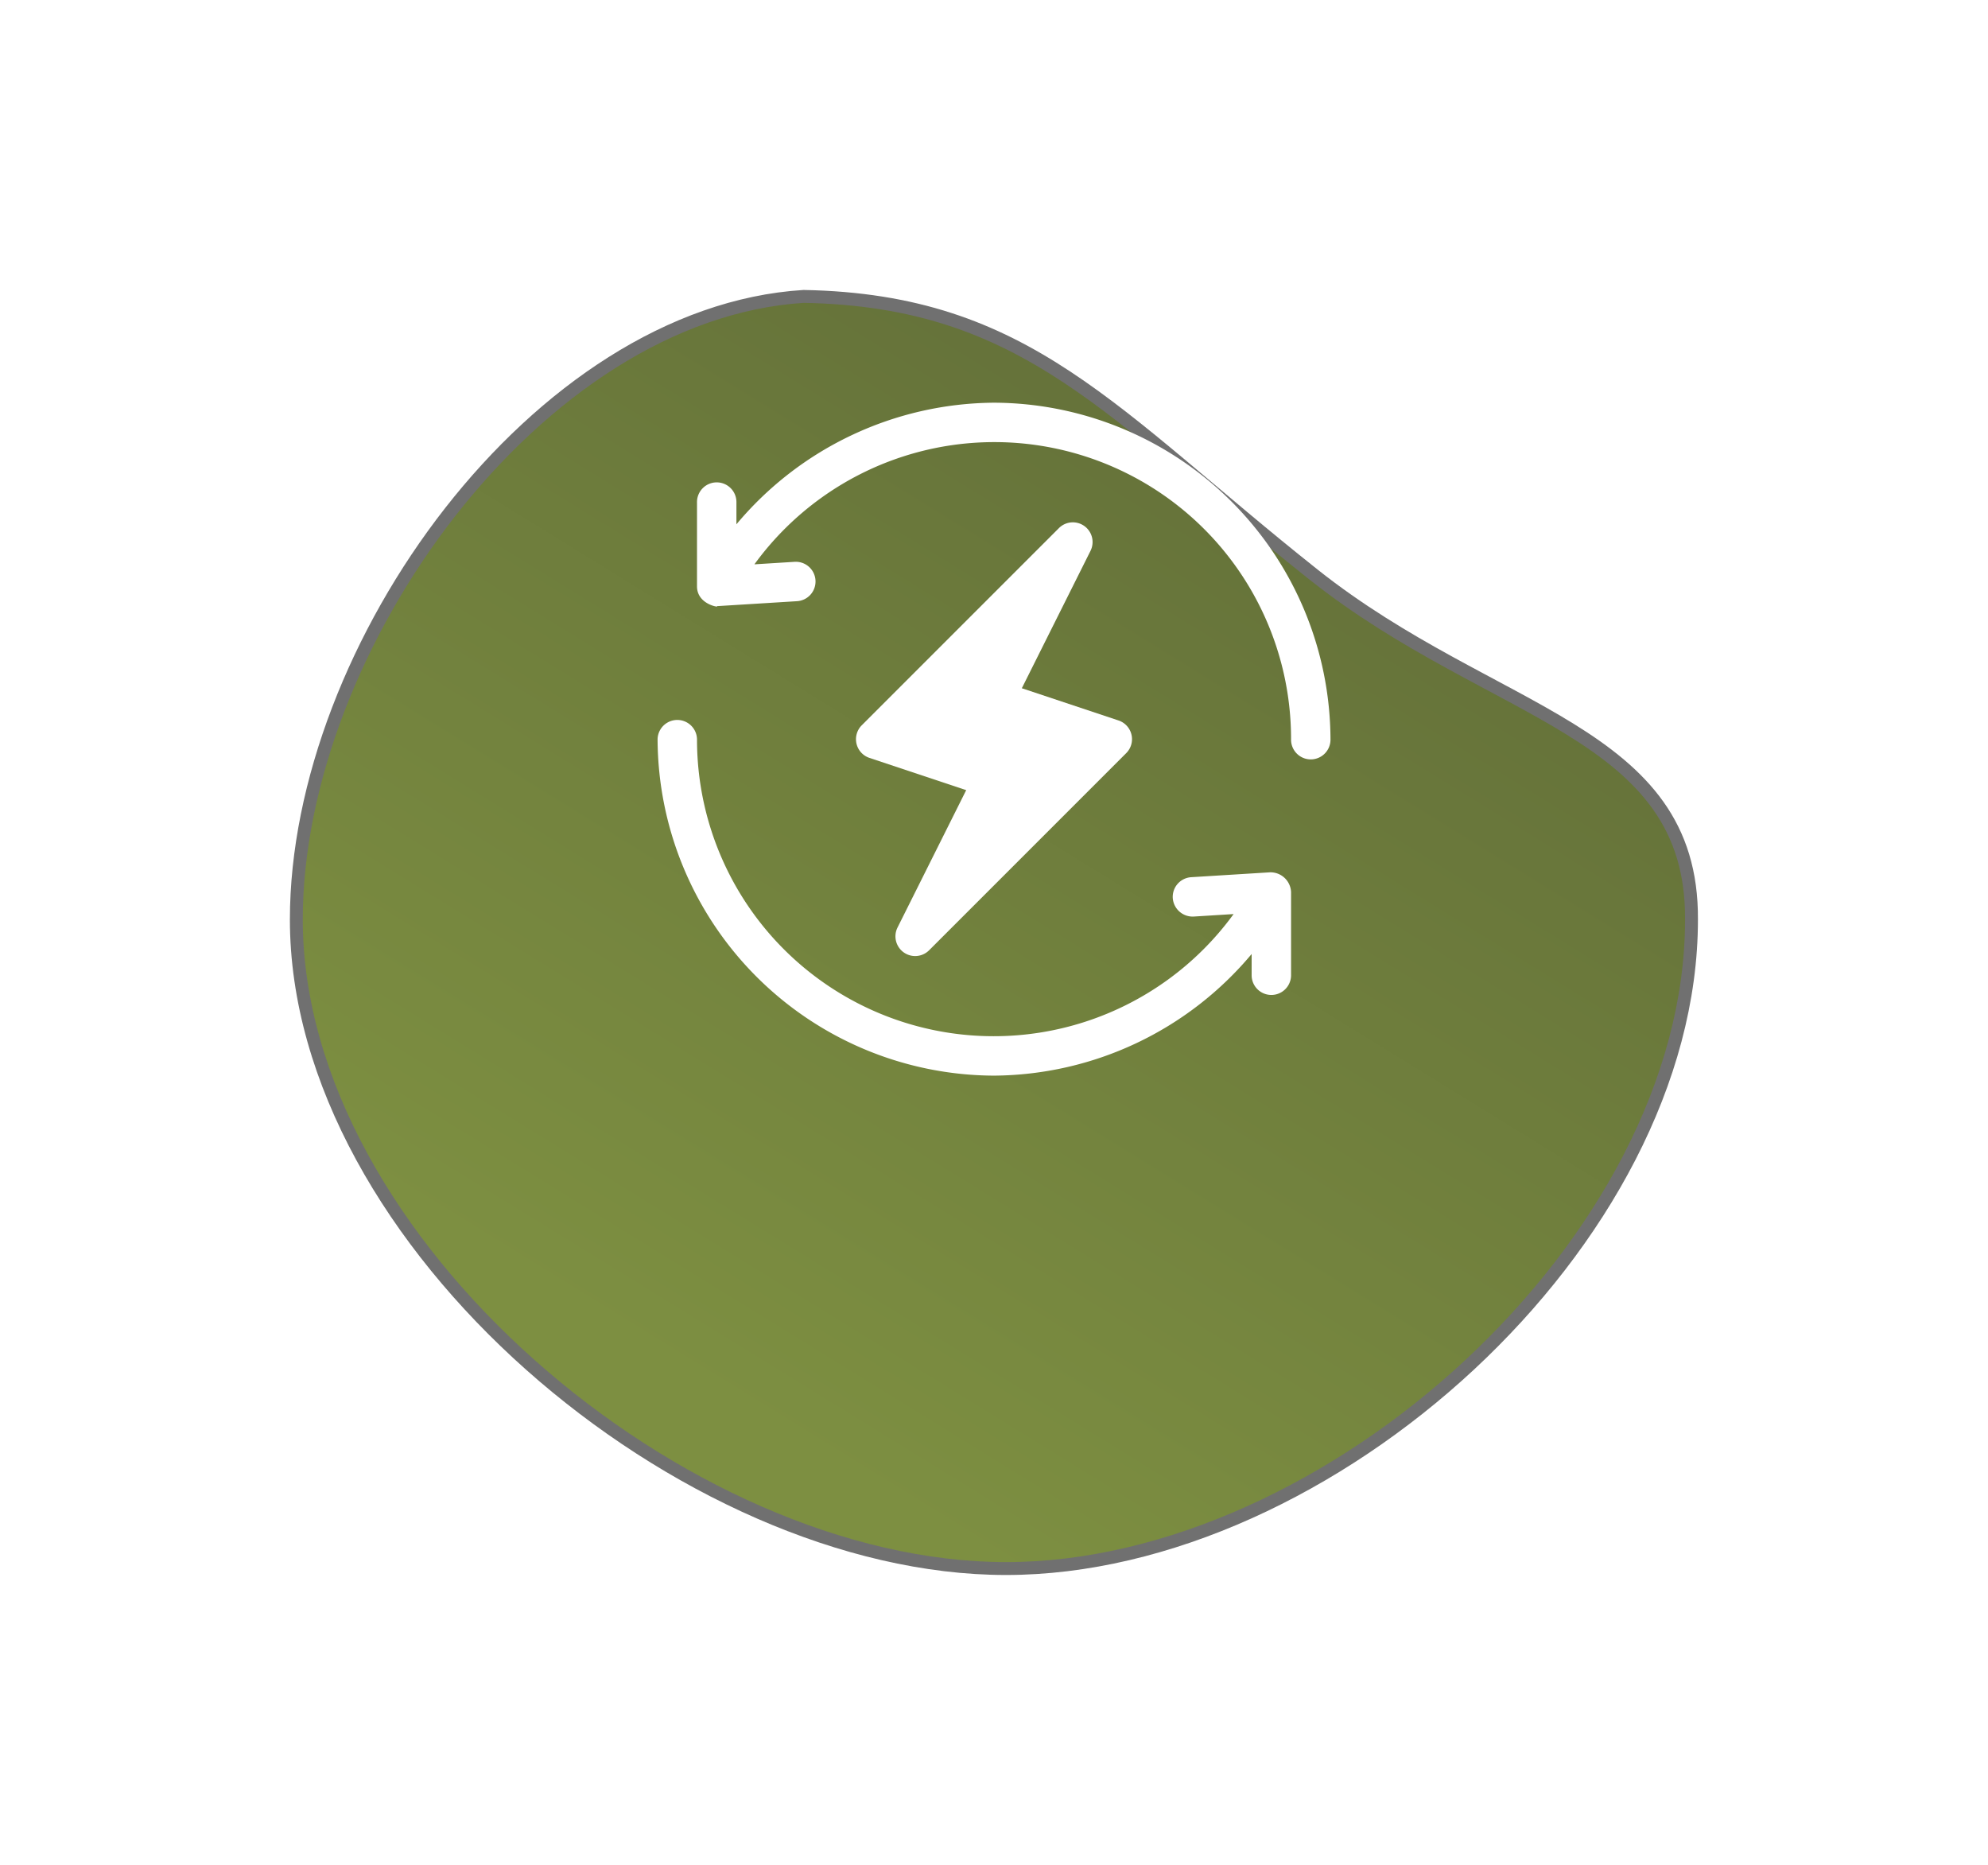 <svg xmlns="http://www.w3.org/2000/svg" xmlns:xlink="http://www.w3.org/1999/xlink" width="154.273" height="144.707" viewBox="0 0 154.273 144.707">
  <defs>
    <linearGradient id="linear-gradient" x1="0.5" y1="1" x2="1.057" y2="0.185" gradientUnits="objectBoundingBox">
      <stop offset="0" stop-color="#7d8f41"/>
      <stop offset="1" stop-color="#606c38"/>
    </linearGradient>
    <filter id="Tracé_112" x="0" y="0" width="154.273" height="144.707" filterUnits="userSpaceOnUse">
      <feOffset dy="15" input="SourceAlpha"/>
      <feGaussianBlur stdDeviation="7.5" result="blur"/>
      <feFlood flood-opacity="0.161"/>
      <feComposite operator="in" in2="blur"/>
      <feComposite in="SourceGraphic"/>
    </filter>
  </defs>
  <g id="Icon" transform="translate(23 8)">
    <g transform="matrix(1, 0, 0, 1, -23, -8)" filter="url(#Tracé_112)">
      <path id="Tracé_112-2" data-name="Tracé 112" d="M68.157,96.246c-25,0-55.071-25.354-55.071-50.355,0-21.151,18.725-47.06,39.368-48.352,17.373.318,23.917,9.165,39.6,21.607,13.905,11.03,29.4,12.016,29.3,26.745C121.358,70.893,93.158,96.246,68.157,96.246Z" transform="translate(9.91 10.46)" stroke="#707070" stroke-width="1" fill="url(#linear-gradient)"/>
    </g>
    <g id="renewable-energy" transform="translate(28.03 23.246)">
      <g id="Groupe_50" data-name="Groupe 50" transform="translate(15.399 9.28)">
        <g id="Groupe_49" data-name="Groupe 49">
          <path id="Tracé_124" data-name="Tracé 124" d="M172.374,107.475a1.528,1.528,0,0,0-1.005-1.1l-7.505-2.5,5.33-10.66a1.53,1.53,0,0,0-2.45-1.766l-15.3,15.3a1.528,1.528,0,0,0,.6,2.532l7.505,2.5-5.33,10.66a1.53,1.53,0,0,0,2.45,1.766l15.3-15.3A1.531,1.531,0,0,0,172.374,107.475Z" transform="translate(-150.998 -90.999)" fill="#fff"/>
        </g>
      </g>
      <g id="Groupe_52" data-name="Groupe 52" transform="translate(3.059)">
        <g id="Groupe_51" data-name="Groupe 51">
          <path id="Tracé_125" data-name="Tracé 125" d="M53.048,0A26.294,26.294,0,0,0,33.059,9.436V7.751a1.53,1.53,0,1,0-3.059,0v6.5c0,1.46,1.886,1.669,1.53,1.53l.094,0,6.119-.379a1.53,1.53,0,1,0-.188-3.054l-3.1.193A23.024,23.024,0,0,1,76.1,26.107a1.53,1.53,0,1,0,3.059,0A26.209,26.209,0,0,0,53.048,0Z" transform="translate(-30)" fill="#fff"/>
        </g>
      </g>
      <g id="Groupe_54" data-name="Groupe 54" transform="translate(0 24.577)">
        <g id="Groupe_53" data-name="Groupe 53">
          <path id="Tracé_126" data-name="Tracé 126" d="M47.531,252.861l-6.119.379a1.529,1.529,0,0,0-1.433,1.621,1.547,1.547,0,0,0,1.621,1.433l3.1-.193A23.024,23.024,0,0,1,3.059,242.53a1.53,1.53,0,0,0-3.059,0,26.209,26.209,0,0,0,26.107,26.107A26.294,26.294,0,0,0,46.1,259.2v1.686a1.53,1.53,0,0,0,3.059,0v-6.5A1.6,1.6,0,0,0,47.531,252.861Z" transform="translate(0 -241)" fill="#fff"/>
        </g>
      </g>
    </g>
  </g>
</svg>
